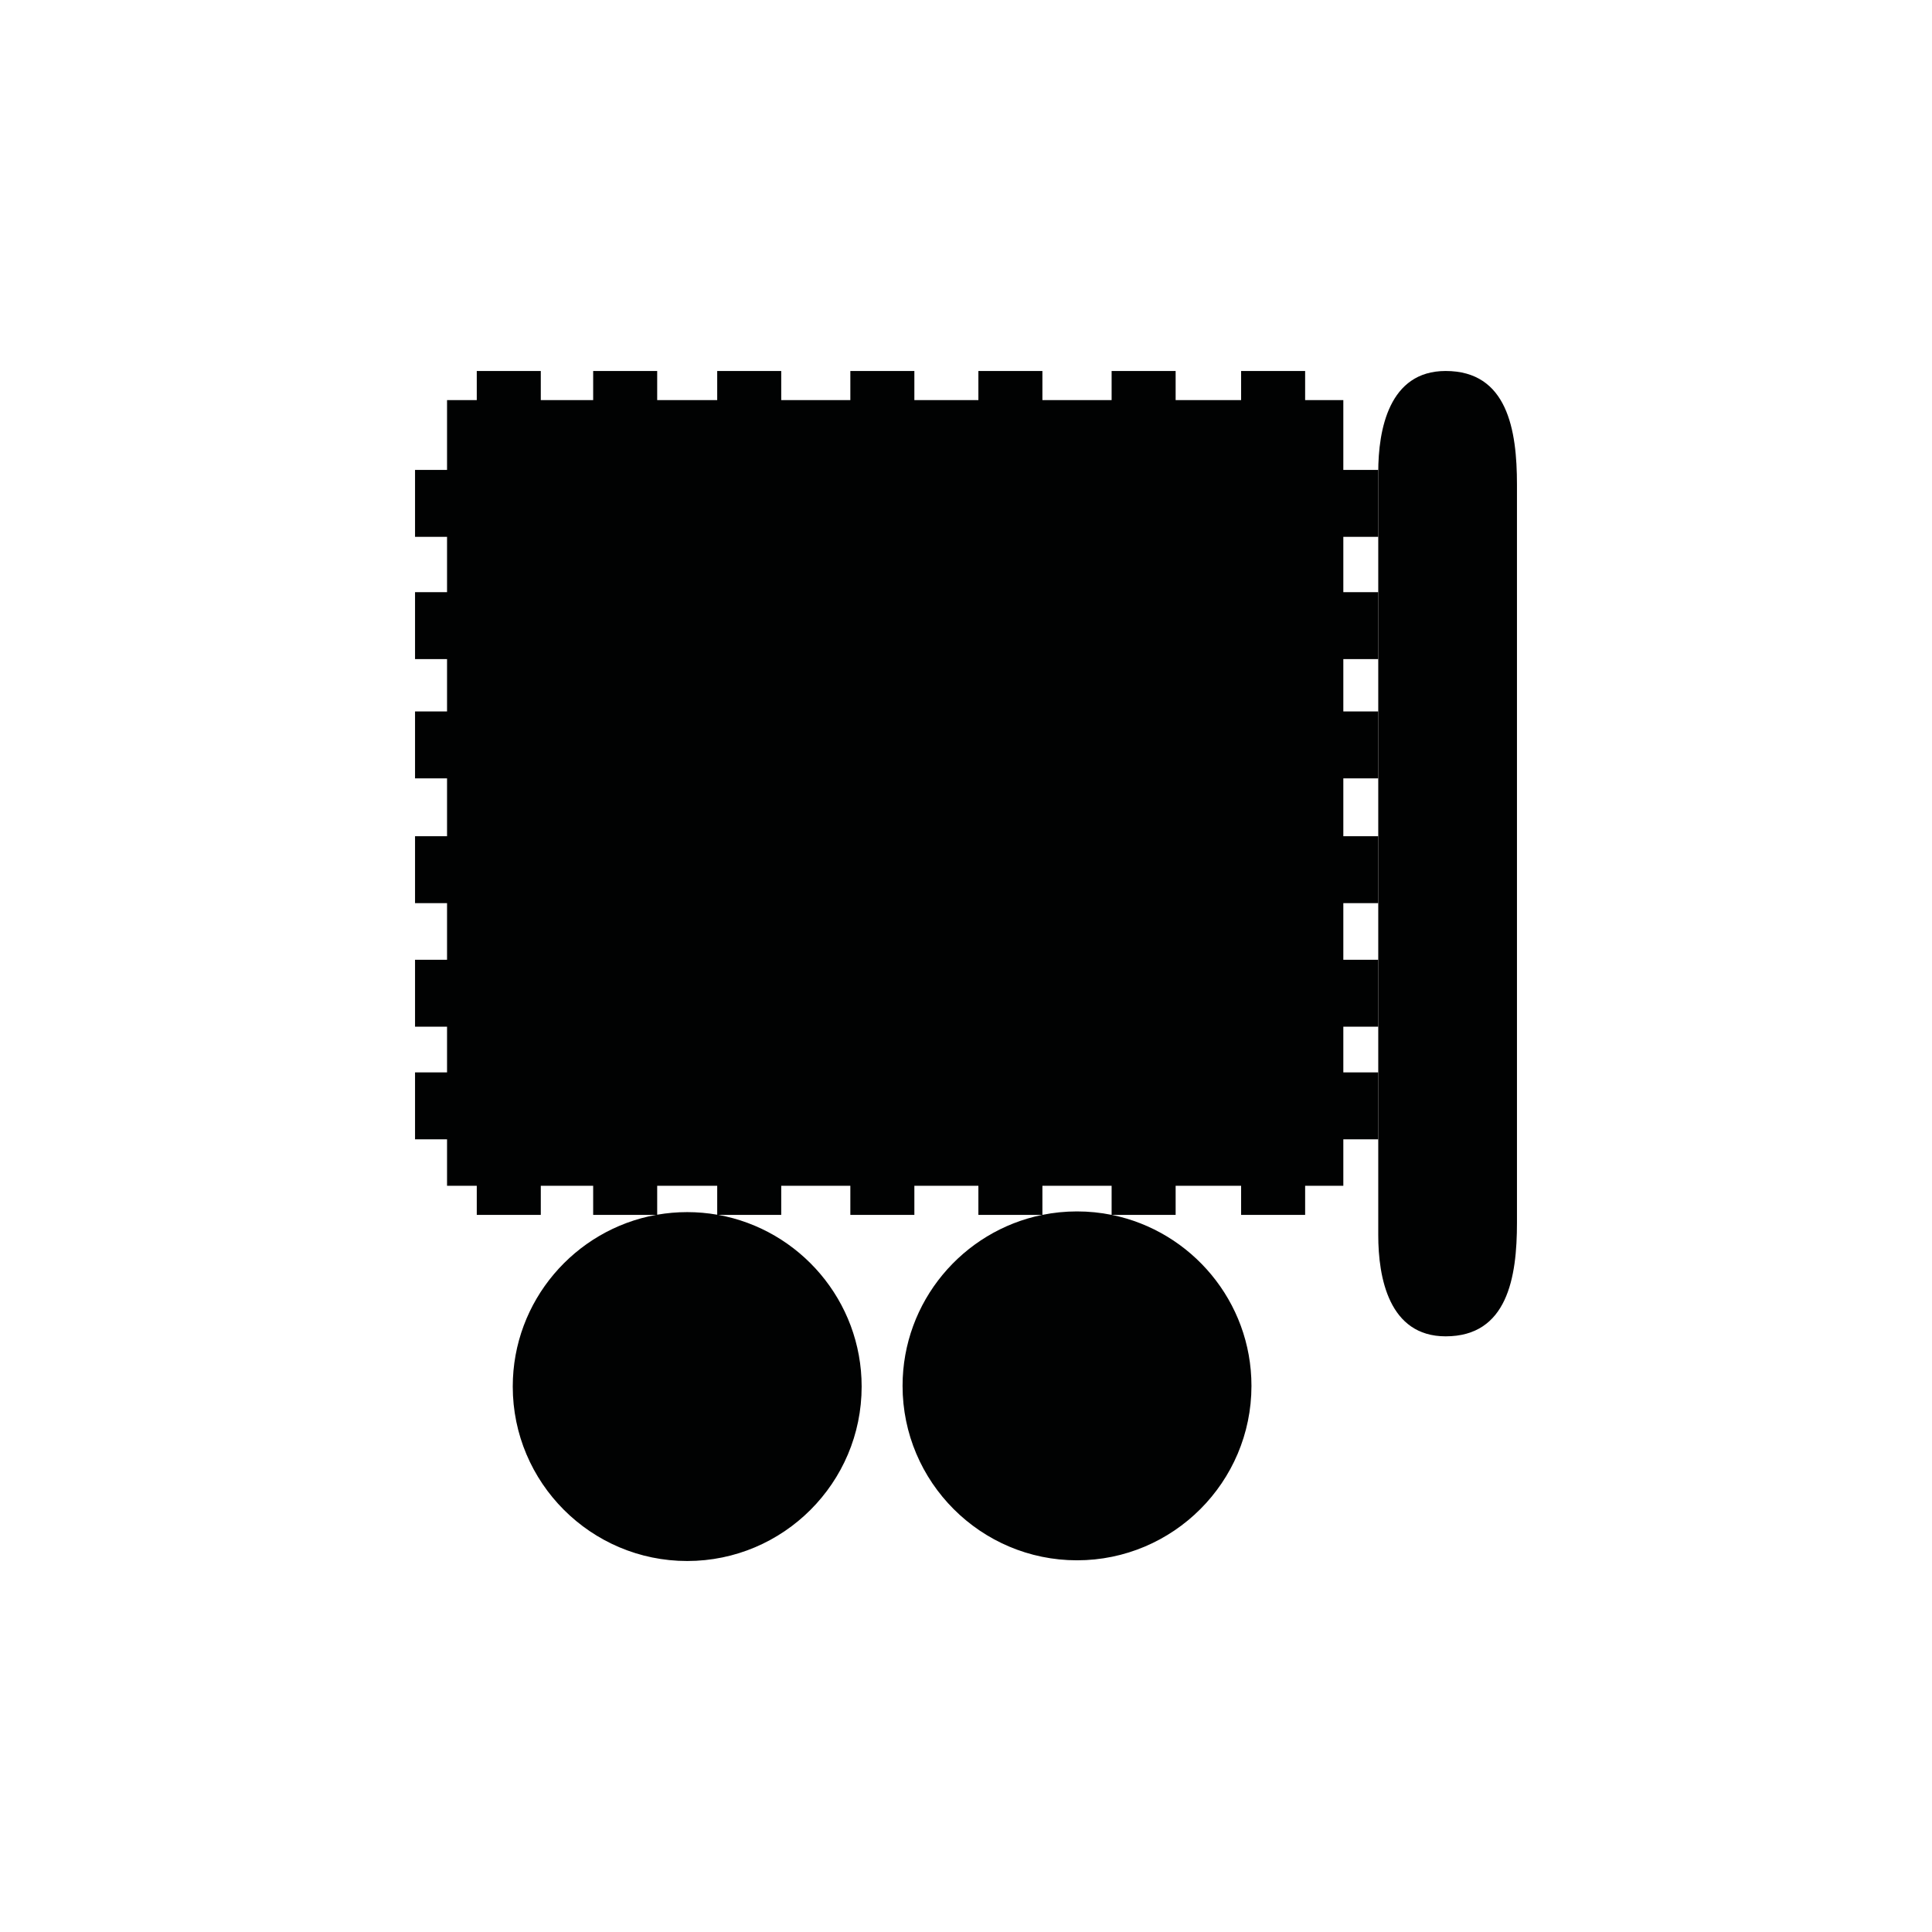 <?xml version="1.0" encoding="utf-8"?>
<!-- Generator: Adobe Illustrator 16.0.0, SVG Export Plug-In . SVG Version: 6.00 Build 0)  -->
<!DOCTYPE svg PUBLIC "-//W3C//DTD SVG 1.1//EN" "http://www.w3.org/Graphics/SVG/1.1/DTD/svg11.dtd">
<svg version="1.1" id="Calque_1" xmlns="http://www.w3.org/2000/svg" xmlns:xlink="http://www.w3.org/1999/xlink" x="0px" y="0px"
	 width="1190.551px" height="1190.551px" viewBox="0 0 1190.551 1190.551" enable-background="new 0 0 1190.551 1190.551"
	 xml:space="preserve">
<g>
	<path fill="#010202" d="M827.794,246.543h-23.533v-17.932h-39.452v17.932h-40.35v-17.932h-39.448v17.932h-42.654v-17.932h-39.449
		v17.932h-39.451v-17.932h-39.451v17.932h-42.588v-17.932h-39.453v17.932h-36.986v-17.932h-39.451v17.932h-32.274v-17.932h-39.453
		v17.932H275.48v43.038h-19.724v41.244h19.724v34.073h-19.724v41.242h19.724v32.279h-19.724v41.244h19.724v35.639h-19.724v41.246
		h19.724v34.886h-19.724v41.243h19.724v28.164h-19.724v41.244h19.724v28.631h18.319v17.931h39.453v-17.931h32.273v17.931h38.811
		c-50.18,9.053-88.365,53.047-88.365,105.793c0,59.273,48.224,107.5,107.5,107.5c59.274,0,107.5-48.227,107.5-107.5
		c0-52.746-38.188-96.74-88.366-105.793h38.812v-17.931h42.588v17.931h39.451v-17.931h39.45v17.931h39.386
		c-49.062,9.946-86.109,53.408-86.109,105.361c0,59.273,48.225,107.5,107.5,107.5c59.273,0,107.499-48.227,107.499-107.5
		c0-51.955-37.046-95.416-86.108-105.361h39.385v-17.931h40.35v17.931h39.452v-17.931h23.533v-28.631h21.52v-41.244h-21.52v-28.164
		h21.52v-41.243h-21.52v-34.886h21.52v-41.246h-21.52v-35.639h21.52v-41.244h-21.52v-32.278h21.52v-41.242h-21.52v-34.073h21.52
		v-41.245h-21.52L827.794,246.543L827.794,246.543z M423.471,746.939c-6.305,0-12.483,0.551-18.493,1.598v-17.821h36.986v17.821
		C435.953,747.49,429.776,746.939,423.471,746.939z M663.684,746.507c-7.3,0-14.432,0.735-21.327,2.128v-17.918h42.654v17.918
		C678.115,747.242,670.984,746.507,663.684,746.507z"/>
	<path fill="#010202" d="M934.794,298.677c0.028-33.889-5.938-70.066-43.956-70.066c-34.938,0-41.523,36.18-41.523,62.358
		c0,10.554,0,59.85,0,75.674c0,3.091,0,4.904,0,4.904c0,44.541,0,377.811,0,389.578c0,26.182,6.586,62.357,41.523,62.357
		c38.02,0.004,43.984-36.176,43.957-70.062c-0.018-16.961-0.003-338.195,0-381.87c0,0,0-0.223,0-0.644c0-2.777,0-4.262,0-4.262
		h-0.002C934.789,352.818,934.781,313.559,934.794,298.677z"/>
</g>
</svg>
